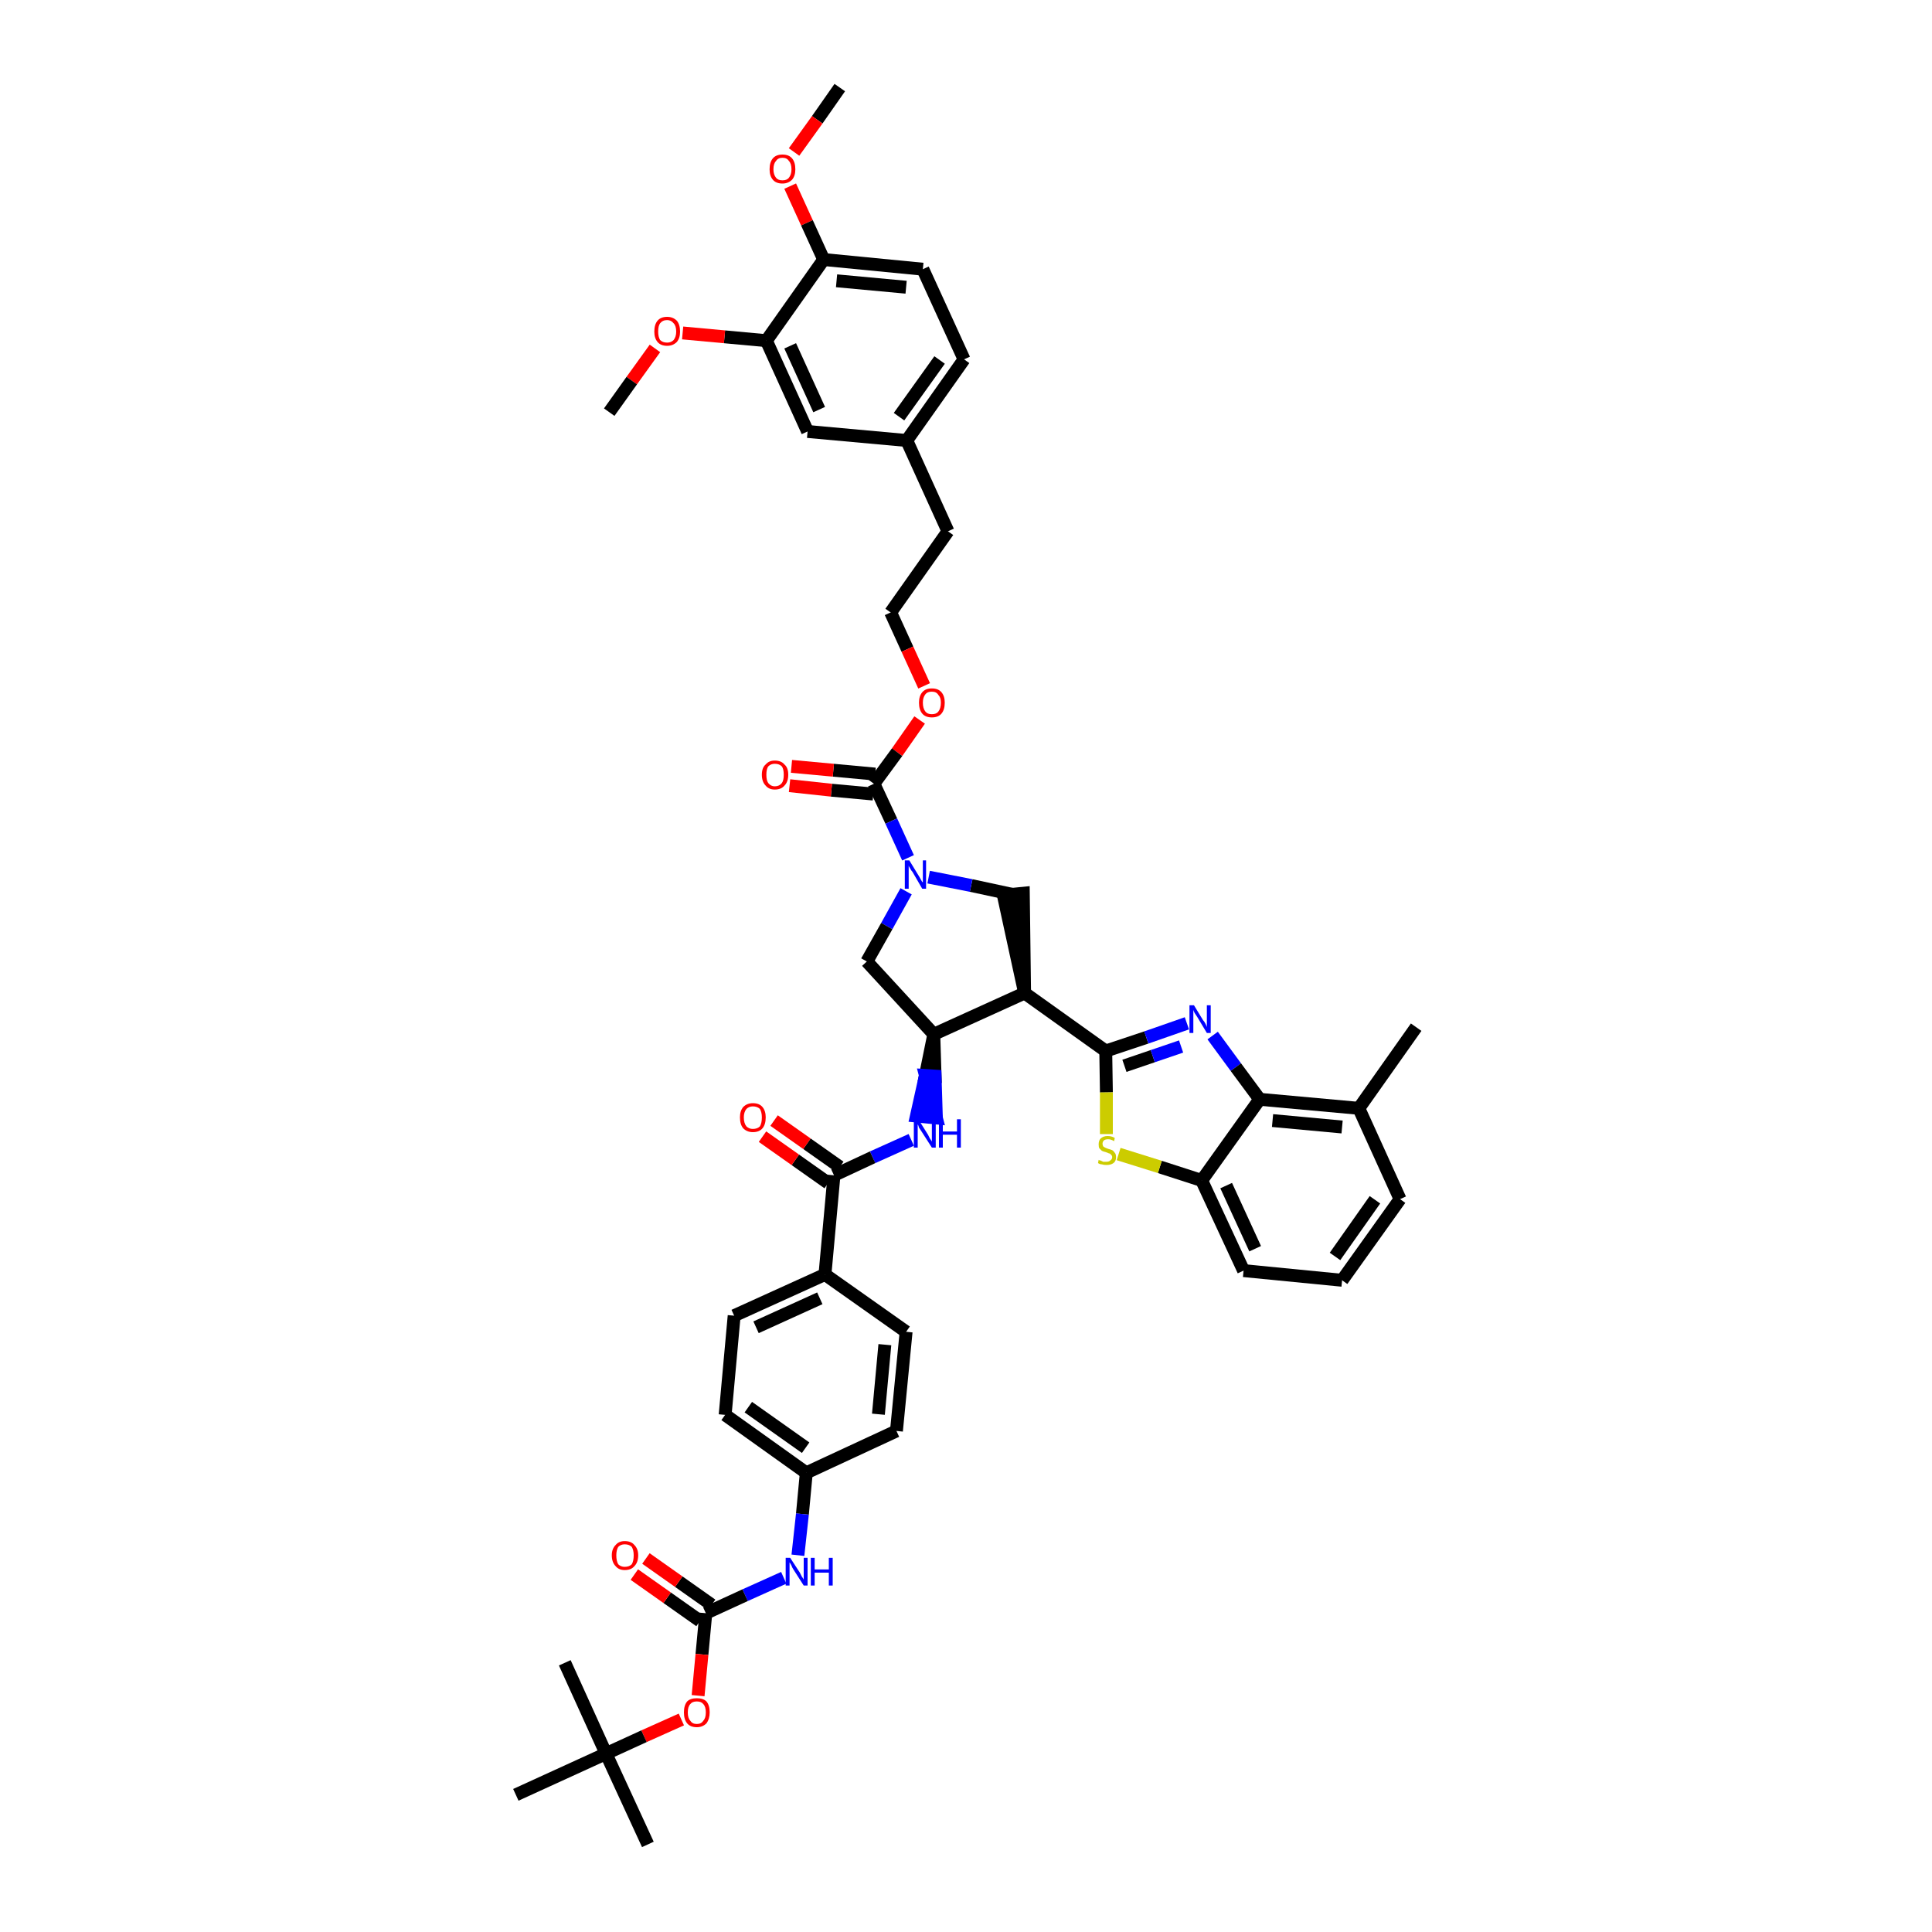 <?xml version='1.0' encoding='iso-8859-1'?>
<svg version='1.1' baseProfile='full'
              xmlns='http://www.w3.org/2000/svg'
                      xmlns:rdkit='http://www.rdkit.org/xml'
                      xmlns:xlink='http://www.w3.org/1999/xlink'
                  xml:space='preserve'
width='300px' height='300px' viewBox='0 0 300 300'>
<!-- END OF HEADER -->
<path class='bond-0 atom-0 atom-1' d='M 130.4,13.6 L 126.9,18.6' style='fill:none;fill-rule:evenodd;stroke:#000000;stroke-width:2.0px;stroke-linecap:butt;stroke-linejoin:miter;stroke-opacity:1' />
<path class='bond-0 atom-0 atom-1' d='M 126.9,18.6 L 123.3,23.6' style='fill:none;fill-rule:evenodd;stroke:#FF0000;stroke-width:2.0px;stroke-linecap:butt;stroke-linejoin:miter;stroke-opacity:1' />
<path class='bond-1 atom-1 atom-2' d='M 122.7,28.9 L 125.3,34.6' style='fill:none;fill-rule:evenodd;stroke:#FF0000;stroke-width:2.0px;stroke-linecap:butt;stroke-linejoin:miter;stroke-opacity:1' />
<path class='bond-1 atom-1 atom-2' d='M 125.3,34.6 L 127.9,40.3' style='fill:none;fill-rule:evenodd;stroke:#000000;stroke-width:2.0px;stroke-linecap:butt;stroke-linejoin:miter;stroke-opacity:1' />
<path class='bond-2 atom-2 atom-3' d='M 127.9,40.3 L 143.3,41.8' style='fill:none;fill-rule:evenodd;stroke:#000000;stroke-width:2.0px;stroke-linecap:butt;stroke-linejoin:miter;stroke-opacity:1' />
<path class='bond-2 atom-2 atom-3' d='M 129.9,43.6 L 140.7,44.6' style='fill:none;fill-rule:evenodd;stroke:#000000;stroke-width:2.0px;stroke-linecap:butt;stroke-linejoin:miter;stroke-opacity:1' />
<path class='bond-46 atom-44 atom-2' d='M 119.0,52.9 L 127.9,40.3' style='fill:none;fill-rule:evenodd;stroke:#000000;stroke-width:2.0px;stroke-linecap:butt;stroke-linejoin:miter;stroke-opacity:1' />
<path class='bond-3 atom-3 atom-4' d='M 143.3,41.8 L 149.7,55.8' style='fill:none;fill-rule:evenodd;stroke:#000000;stroke-width:2.0px;stroke-linecap:butt;stroke-linejoin:miter;stroke-opacity:1' />
<path class='bond-4 atom-4 atom-5' d='M 149.7,55.8 L 140.8,68.4' style='fill:none;fill-rule:evenodd;stroke:#000000;stroke-width:2.0px;stroke-linecap:butt;stroke-linejoin:miter;stroke-opacity:1' />
<path class='bond-4 atom-4 atom-5' d='M 145.9,55.9 L 139.6,64.7' style='fill:none;fill-rule:evenodd;stroke:#000000;stroke-width:2.0px;stroke-linecap:butt;stroke-linejoin:miter;stroke-opacity:1' />
<path class='bond-5 atom-5 atom-6' d='M 140.8,68.4 L 147.2,82.5' style='fill:none;fill-rule:evenodd;stroke:#000000;stroke-width:2.0px;stroke-linecap:butt;stroke-linejoin:miter;stroke-opacity:1' />
<path class='bond-42 atom-5 atom-43' d='M 140.8,68.4 L 125.4,67.0' style='fill:none;fill-rule:evenodd;stroke:#000000;stroke-width:2.0px;stroke-linecap:butt;stroke-linejoin:miter;stroke-opacity:1' />
<path class='bond-6 atom-6 atom-7' d='M 147.2,82.5 L 138.3,95.1' style='fill:none;fill-rule:evenodd;stroke:#000000;stroke-width:2.0px;stroke-linecap:butt;stroke-linejoin:miter;stroke-opacity:1' />
<path class='bond-7 atom-7 atom-8' d='M 138.3,95.1 L 140.9,100.8' style='fill:none;fill-rule:evenodd;stroke:#000000;stroke-width:2.0px;stroke-linecap:butt;stroke-linejoin:miter;stroke-opacity:1' />
<path class='bond-7 atom-7 atom-8' d='M 140.9,100.8 L 143.5,106.5' style='fill:none;fill-rule:evenodd;stroke:#FF0000;stroke-width:2.0px;stroke-linecap:butt;stroke-linejoin:miter;stroke-opacity:1' />
<path class='bond-8 atom-8 atom-9' d='M 142.8,111.8 L 139.3,116.8' style='fill:none;fill-rule:evenodd;stroke:#FF0000;stroke-width:2.0px;stroke-linecap:butt;stroke-linejoin:miter;stroke-opacity:1' />
<path class='bond-8 atom-8 atom-9' d='M 139.3,116.8 L 135.7,121.7' style='fill:none;fill-rule:evenodd;stroke:#000000;stroke-width:2.0px;stroke-linecap:butt;stroke-linejoin:miter;stroke-opacity:1' />
<path class='bond-9 atom-9 atom-10' d='M 135.9,120.2 L 129.4,119.6' style='fill:none;fill-rule:evenodd;stroke:#000000;stroke-width:2.0px;stroke-linecap:butt;stroke-linejoin:miter;stroke-opacity:1' />
<path class='bond-9 atom-9 atom-10' d='M 129.4,119.6 L 122.9,119.0' style='fill:none;fill-rule:evenodd;stroke:#FF0000;stroke-width:2.0px;stroke-linecap:butt;stroke-linejoin:miter;stroke-opacity:1' />
<path class='bond-9 atom-9 atom-10' d='M 135.6,123.3 L 129.1,122.7' style='fill:none;fill-rule:evenodd;stroke:#000000;stroke-width:2.0px;stroke-linecap:butt;stroke-linejoin:miter;stroke-opacity:1' />
<path class='bond-9 atom-9 atom-10' d='M 129.1,122.7 L 122.6,122.0' style='fill:none;fill-rule:evenodd;stroke:#FF0000;stroke-width:2.0px;stroke-linecap:butt;stroke-linejoin:miter;stroke-opacity:1' />
<path class='bond-10 atom-9 atom-11' d='M 135.7,121.7 L 138.4,127.5' style='fill:none;fill-rule:evenodd;stroke:#000000;stroke-width:2.0px;stroke-linecap:butt;stroke-linejoin:miter;stroke-opacity:1' />
<path class='bond-10 atom-9 atom-11' d='M 138.4,127.5 L 141.0,133.2' style='fill:none;fill-rule:evenodd;stroke:#0000FF;stroke-width:2.0px;stroke-linecap:butt;stroke-linejoin:miter;stroke-opacity:1' />
<path class='bond-11 atom-11 atom-12' d='M 140.7,138.4 L 137.7,143.8' style='fill:none;fill-rule:evenodd;stroke:#0000FF;stroke-width:2.0px;stroke-linecap:butt;stroke-linejoin:miter;stroke-opacity:1' />
<path class='bond-11 atom-11 atom-12' d='M 137.7,143.8 L 134.6,149.3' style='fill:none;fill-rule:evenodd;stroke:#000000;stroke-width:2.0px;stroke-linecap:butt;stroke-linejoin:miter;stroke-opacity:1' />
<path class='bond-47 atom-42 atom-11' d='M 157.3,138.9 L 150.8,137.5' style='fill:none;fill-rule:evenodd;stroke:#000000;stroke-width:2.0px;stroke-linecap:butt;stroke-linejoin:miter;stroke-opacity:1' />
<path class='bond-47 atom-42 atom-11' d='M 150.8,137.5 L 144.2,136.2' style='fill:none;fill-rule:evenodd;stroke:#0000FF;stroke-width:2.0px;stroke-linecap:butt;stroke-linejoin:miter;stroke-opacity:1' />
<path class='bond-12 atom-12 atom-13' d='M 134.6,149.3 L 145.0,160.6' style='fill:none;fill-rule:evenodd;stroke:#000000;stroke-width:2.0px;stroke-linecap:butt;stroke-linejoin:miter;stroke-opacity:1' />
<path class='bond-13 atom-13 atom-14' d='M 145.0,160.6 L 143.7,167.0 L 145.2,167.1 Z' style='fill:#000000;fill-rule:evenodd;fill-opacity:1;stroke:#000000;stroke-width:2.0px;stroke-linecap:butt;stroke-linejoin:miter;stroke-opacity:1;' />
<path class='bond-13 atom-13 atom-14' d='M 143.7,167.0 L 145.4,173.6 L 142.3,173.3 Z' style='fill:#0000FF;fill-rule:evenodd;fill-opacity:1;stroke:#0000FF;stroke-width:2.0px;stroke-linecap:butt;stroke-linejoin:miter;stroke-opacity:1;' />
<path class='bond-13 atom-13 atom-14' d='M 143.7,167.0 L 145.2,167.1 L 145.4,173.6 Z' style='fill:#0000FF;fill-rule:evenodd;fill-opacity:1;stroke:#0000FF;stroke-width:2.0px;stroke-linecap:butt;stroke-linejoin:miter;stroke-opacity:1;' />
<path class='bond-30 atom-13 atom-31' d='M 145.0,160.6 L 159.1,154.2' style='fill:none;fill-rule:evenodd;stroke:#000000;stroke-width:2.0px;stroke-linecap:butt;stroke-linejoin:miter;stroke-opacity:1' />
<path class='bond-14 atom-14 atom-15' d='M 141.5,177.0 L 135.5,179.7' style='fill:none;fill-rule:evenodd;stroke:#0000FF;stroke-width:2.0px;stroke-linecap:butt;stroke-linejoin:miter;stroke-opacity:1' />
<path class='bond-14 atom-14 atom-15' d='M 135.5,179.7 L 129.5,182.5' style='fill:none;fill-rule:evenodd;stroke:#000000;stroke-width:2.0px;stroke-linecap:butt;stroke-linejoin:miter;stroke-opacity:1' />
<path class='bond-15 atom-15 atom-16' d='M 130.4,181.2 L 125.3,177.6' style='fill:none;fill-rule:evenodd;stroke:#000000;stroke-width:2.0px;stroke-linecap:butt;stroke-linejoin:miter;stroke-opacity:1' />
<path class='bond-15 atom-15 atom-16' d='M 125.3,177.6 L 120.2,174.0' style='fill:none;fill-rule:evenodd;stroke:#FF0000;stroke-width:2.0px;stroke-linecap:butt;stroke-linejoin:miter;stroke-opacity:1' />
<path class='bond-15 atom-15 atom-16' d='M 128.6,183.7 L 123.5,180.1' style='fill:none;fill-rule:evenodd;stroke:#000000;stroke-width:2.0px;stroke-linecap:butt;stroke-linejoin:miter;stroke-opacity:1' />
<path class='bond-15 atom-15 atom-16' d='M 123.5,180.1 L 118.4,176.5' style='fill:none;fill-rule:evenodd;stroke:#FF0000;stroke-width:2.0px;stroke-linecap:butt;stroke-linejoin:miter;stroke-opacity:1' />
<path class='bond-16 atom-15 atom-17' d='M 129.5,182.5 L 128.1,197.9' style='fill:none;fill-rule:evenodd;stroke:#000000;stroke-width:2.0px;stroke-linecap:butt;stroke-linejoin:miter;stroke-opacity:1' />
<path class='bond-17 atom-17 atom-18' d='M 128.1,197.9 L 114.0,204.3' style='fill:none;fill-rule:evenodd;stroke:#000000;stroke-width:2.0px;stroke-linecap:butt;stroke-linejoin:miter;stroke-opacity:1' />
<path class='bond-17 atom-17 atom-18' d='M 127.3,201.6 L 117.4,206.1' style='fill:none;fill-rule:evenodd;stroke:#000000;stroke-width:2.0px;stroke-linecap:butt;stroke-linejoin:miter;stroke-opacity:1' />
<path class='bond-48 atom-30 atom-17' d='M 140.7,206.8 L 128.1,197.9' style='fill:none;fill-rule:evenodd;stroke:#000000;stroke-width:2.0px;stroke-linecap:butt;stroke-linejoin:miter;stroke-opacity:1' />
<path class='bond-18 atom-18 atom-19' d='M 114.0,204.3 L 112.6,219.7' style='fill:none;fill-rule:evenodd;stroke:#000000;stroke-width:2.0px;stroke-linecap:butt;stroke-linejoin:miter;stroke-opacity:1' />
<path class='bond-19 atom-19 atom-20' d='M 112.6,219.7 L 125.2,228.7' style='fill:none;fill-rule:evenodd;stroke:#000000;stroke-width:2.0px;stroke-linecap:butt;stroke-linejoin:miter;stroke-opacity:1' />
<path class='bond-19 atom-19 atom-20' d='M 116.2,218.5 L 125.1,224.8' style='fill:none;fill-rule:evenodd;stroke:#000000;stroke-width:2.0px;stroke-linecap:butt;stroke-linejoin:miter;stroke-opacity:1' />
<path class='bond-20 atom-20 atom-21' d='M 125.2,228.7 L 124.6,235.1' style='fill:none;fill-rule:evenodd;stroke:#000000;stroke-width:2.0px;stroke-linecap:butt;stroke-linejoin:miter;stroke-opacity:1' />
<path class='bond-20 atom-20 atom-21' d='M 124.6,235.1 L 123.9,241.5' style='fill:none;fill-rule:evenodd;stroke:#0000FF;stroke-width:2.0px;stroke-linecap:butt;stroke-linejoin:miter;stroke-opacity:1' />
<path class='bond-28 atom-20 atom-29' d='M 125.2,228.7 L 139.2,222.2' style='fill:none;fill-rule:evenodd;stroke:#000000;stroke-width:2.0px;stroke-linecap:butt;stroke-linejoin:miter;stroke-opacity:1' />
<path class='bond-21 atom-21 atom-22' d='M 121.7,245.0 L 115.7,247.7' style='fill:none;fill-rule:evenodd;stroke:#0000FF;stroke-width:2.0px;stroke-linecap:butt;stroke-linejoin:miter;stroke-opacity:1' />
<path class='bond-21 atom-21 atom-22' d='M 115.7,247.7 L 109.6,250.5' style='fill:none;fill-rule:evenodd;stroke:#000000;stroke-width:2.0px;stroke-linecap:butt;stroke-linejoin:miter;stroke-opacity:1' />
<path class='bond-22 atom-22 atom-23' d='M 110.5,249.2 L 105.4,245.6' style='fill:none;fill-rule:evenodd;stroke:#000000;stroke-width:2.0px;stroke-linecap:butt;stroke-linejoin:miter;stroke-opacity:1' />
<path class='bond-22 atom-22 atom-23' d='M 105.4,245.6 L 100.3,242.0' style='fill:none;fill-rule:evenodd;stroke:#FF0000;stroke-width:2.0px;stroke-linecap:butt;stroke-linejoin:miter;stroke-opacity:1' />
<path class='bond-22 atom-22 atom-23' d='M 108.7,251.7 L 103.6,248.1' style='fill:none;fill-rule:evenodd;stroke:#000000;stroke-width:2.0px;stroke-linecap:butt;stroke-linejoin:miter;stroke-opacity:1' />
<path class='bond-22 atom-22 atom-23' d='M 103.6,248.1 L 98.5,244.5' style='fill:none;fill-rule:evenodd;stroke:#FF0000;stroke-width:2.0px;stroke-linecap:butt;stroke-linejoin:miter;stroke-opacity:1' />
<path class='bond-23 atom-22 atom-24' d='M 109.6,250.5 L 109.0,256.9' style='fill:none;fill-rule:evenodd;stroke:#000000;stroke-width:2.0px;stroke-linecap:butt;stroke-linejoin:miter;stroke-opacity:1' />
<path class='bond-23 atom-22 atom-24' d='M 109.0,256.9 L 108.4,263.3' style='fill:none;fill-rule:evenodd;stroke:#FF0000;stroke-width:2.0px;stroke-linecap:butt;stroke-linejoin:miter;stroke-opacity:1' />
<path class='bond-24 atom-24 atom-25' d='M 105.8,267.0 L 100.0,269.6' style='fill:none;fill-rule:evenodd;stroke:#FF0000;stroke-width:2.0px;stroke-linecap:butt;stroke-linejoin:miter;stroke-opacity:1' />
<path class='bond-24 atom-24 atom-25' d='M 100.0,269.6 L 94.1,272.3' style='fill:none;fill-rule:evenodd;stroke:#000000;stroke-width:2.0px;stroke-linecap:butt;stroke-linejoin:miter;stroke-opacity:1' />
<path class='bond-25 atom-25 atom-26' d='M 94.1,272.3 L 100.6,286.4' style='fill:none;fill-rule:evenodd;stroke:#000000;stroke-width:2.0px;stroke-linecap:butt;stroke-linejoin:miter;stroke-opacity:1' />
<path class='bond-26 atom-25 atom-27' d='M 94.1,272.3 L 87.7,258.2' style='fill:none;fill-rule:evenodd;stroke:#000000;stroke-width:2.0px;stroke-linecap:butt;stroke-linejoin:miter;stroke-opacity:1' />
<path class='bond-27 atom-25 atom-28' d='M 94.1,272.3 L 80.1,278.7' style='fill:none;fill-rule:evenodd;stroke:#000000;stroke-width:2.0px;stroke-linecap:butt;stroke-linejoin:miter;stroke-opacity:1' />
<path class='bond-29 atom-29 atom-30' d='M 139.2,222.2 L 140.7,206.8' style='fill:none;fill-rule:evenodd;stroke:#000000;stroke-width:2.0px;stroke-linecap:butt;stroke-linejoin:miter;stroke-opacity:1' />
<path class='bond-29 atom-29 atom-30' d='M 136.4,219.6 L 137.4,208.8' style='fill:none;fill-rule:evenodd;stroke:#000000;stroke-width:2.0px;stroke-linecap:butt;stroke-linejoin:miter;stroke-opacity:1' />
<path class='bond-31 atom-31 atom-32' d='M 159.1,154.2 L 171.7,163.2' style='fill:none;fill-rule:evenodd;stroke:#000000;stroke-width:2.0px;stroke-linecap:butt;stroke-linejoin:miter;stroke-opacity:1' />
<path class='bond-41 atom-31 atom-42' d='M 159.1,154.2 L 158.9,138.7 L 155.8,139.0 Z' style='fill:#000000;fill-rule:evenodd;fill-opacity:1;stroke:#000000;stroke-width:2.0px;stroke-linecap:butt;stroke-linejoin:miter;stroke-opacity:1;' />
<path class='bond-32 atom-32 atom-33' d='M 171.7,163.2 L 178.0,161.1' style='fill:none;fill-rule:evenodd;stroke:#000000;stroke-width:2.0px;stroke-linecap:butt;stroke-linejoin:miter;stroke-opacity:1' />
<path class='bond-32 atom-32 atom-33' d='M 178.0,161.1 L 184.3,158.9' style='fill:none;fill-rule:evenodd;stroke:#0000FF;stroke-width:2.0px;stroke-linecap:butt;stroke-linejoin:miter;stroke-opacity:1' />
<path class='bond-32 atom-32 atom-33' d='M 174.6,165.5 L 179.0,164.0' style='fill:none;fill-rule:evenodd;stroke:#000000;stroke-width:2.0px;stroke-linecap:butt;stroke-linejoin:miter;stroke-opacity:1' />
<path class='bond-32 atom-32 atom-33' d='M 179.0,164.0 L 183.4,162.5' style='fill:none;fill-rule:evenodd;stroke:#0000FF;stroke-width:2.0px;stroke-linecap:butt;stroke-linejoin:miter;stroke-opacity:1' />
<path class='bond-49 atom-41 atom-32' d='M 171.8,176.1 L 171.8,169.6' style='fill:none;fill-rule:evenodd;stroke:#CCCC00;stroke-width:2.0px;stroke-linecap:butt;stroke-linejoin:miter;stroke-opacity:1' />
<path class='bond-49 atom-41 atom-32' d='M 171.8,169.6 L 171.7,163.2' style='fill:none;fill-rule:evenodd;stroke:#000000;stroke-width:2.0px;stroke-linecap:butt;stroke-linejoin:miter;stroke-opacity:1' />
<path class='bond-33 atom-33 atom-34' d='M 188.3,160.8 L 191.9,165.7' style='fill:none;fill-rule:evenodd;stroke:#0000FF;stroke-width:2.0px;stroke-linecap:butt;stroke-linejoin:miter;stroke-opacity:1' />
<path class='bond-33 atom-33 atom-34' d='M 191.9,165.7 L 195.6,170.7' style='fill:none;fill-rule:evenodd;stroke:#000000;stroke-width:2.0px;stroke-linecap:butt;stroke-linejoin:miter;stroke-opacity:1' />
<path class='bond-34 atom-34 atom-35' d='M 195.6,170.7 L 211.0,172.1' style='fill:none;fill-rule:evenodd;stroke:#000000;stroke-width:2.0px;stroke-linecap:butt;stroke-linejoin:miter;stroke-opacity:1' />
<path class='bond-34 atom-34 atom-35' d='M 197.6,174.0 L 208.4,175.0' style='fill:none;fill-rule:evenodd;stroke:#000000;stroke-width:2.0px;stroke-linecap:butt;stroke-linejoin:miter;stroke-opacity:1' />
<path class='bond-50 atom-40 atom-34' d='M 186.6,183.3 L 195.6,170.7' style='fill:none;fill-rule:evenodd;stroke:#000000;stroke-width:2.0px;stroke-linecap:butt;stroke-linejoin:miter;stroke-opacity:1' />
<path class='bond-35 atom-35 atom-36' d='M 211.0,172.1 L 219.9,159.5' style='fill:none;fill-rule:evenodd;stroke:#000000;stroke-width:2.0px;stroke-linecap:butt;stroke-linejoin:miter;stroke-opacity:1' />
<path class='bond-36 atom-35 atom-37' d='M 211.0,172.1 L 217.4,186.2' style='fill:none;fill-rule:evenodd;stroke:#000000;stroke-width:2.0px;stroke-linecap:butt;stroke-linejoin:miter;stroke-opacity:1' />
<path class='bond-37 atom-37 atom-38' d='M 217.4,186.2 L 208.4,198.8' style='fill:none;fill-rule:evenodd;stroke:#000000;stroke-width:2.0px;stroke-linecap:butt;stroke-linejoin:miter;stroke-opacity:1' />
<path class='bond-37 atom-37 atom-38' d='M 213.5,186.3 L 207.3,195.1' style='fill:none;fill-rule:evenodd;stroke:#000000;stroke-width:2.0px;stroke-linecap:butt;stroke-linejoin:miter;stroke-opacity:1' />
<path class='bond-38 atom-38 atom-39' d='M 208.4,198.8 L 193.1,197.3' style='fill:none;fill-rule:evenodd;stroke:#000000;stroke-width:2.0px;stroke-linecap:butt;stroke-linejoin:miter;stroke-opacity:1' />
<path class='bond-39 atom-39 atom-40' d='M 193.1,197.3 L 186.6,183.3' style='fill:none;fill-rule:evenodd;stroke:#000000;stroke-width:2.0px;stroke-linecap:butt;stroke-linejoin:miter;stroke-opacity:1' />
<path class='bond-39 atom-39 atom-40' d='M 194.9,193.9 L 190.4,184.1' style='fill:none;fill-rule:evenodd;stroke:#000000;stroke-width:2.0px;stroke-linecap:butt;stroke-linejoin:miter;stroke-opacity:1' />
<path class='bond-40 atom-40 atom-41' d='M 186.6,183.3 L 180.1,181.2' style='fill:none;fill-rule:evenodd;stroke:#000000;stroke-width:2.0px;stroke-linecap:butt;stroke-linejoin:miter;stroke-opacity:1' />
<path class='bond-40 atom-40 atom-41' d='M 180.1,181.2 L 173.7,179.2' style='fill:none;fill-rule:evenodd;stroke:#CCCC00;stroke-width:2.0px;stroke-linecap:butt;stroke-linejoin:miter;stroke-opacity:1' />
<path class='bond-43 atom-43 atom-44' d='M 125.4,67.0 L 119.0,52.9' style='fill:none;fill-rule:evenodd;stroke:#000000;stroke-width:2.0px;stroke-linecap:butt;stroke-linejoin:miter;stroke-opacity:1' />
<path class='bond-43 atom-43 atom-44' d='M 127.2,63.6 L 122.7,53.7' style='fill:none;fill-rule:evenodd;stroke:#000000;stroke-width:2.0px;stroke-linecap:butt;stroke-linejoin:miter;stroke-opacity:1' />
<path class='bond-44 atom-44 atom-45' d='M 119.0,52.9 L 112.5,52.3' style='fill:none;fill-rule:evenodd;stroke:#000000;stroke-width:2.0px;stroke-linecap:butt;stroke-linejoin:miter;stroke-opacity:1' />
<path class='bond-44 atom-44 atom-45' d='M 112.5,52.3 L 106.0,51.7' style='fill:none;fill-rule:evenodd;stroke:#FF0000;stroke-width:2.0px;stroke-linecap:butt;stroke-linejoin:miter;stroke-opacity:1' />
<path class='bond-45 atom-45 atom-46' d='M 101.7,54.1 L 98.1,59.1' style='fill:none;fill-rule:evenodd;stroke:#FF0000;stroke-width:2.0px;stroke-linecap:butt;stroke-linejoin:miter;stroke-opacity:1' />
<path class='bond-45 atom-45 atom-46' d='M 98.1,59.1 L 94.6,64.0' style='fill:none;fill-rule:evenodd;stroke:#000000;stroke-width:2.0px;stroke-linecap:butt;stroke-linejoin:miter;stroke-opacity:1' />
<path  class='atom-1' d='M 119.5 26.3
Q 119.5 25.2, 120.0 24.6
Q 120.5 24.0, 121.5 24.0
Q 122.5 24.0, 123.0 24.6
Q 123.5 25.2, 123.5 26.3
Q 123.5 27.3, 123.0 27.9
Q 122.4 28.5, 121.5 28.5
Q 120.5 28.5, 120.0 27.9
Q 119.5 27.3, 119.5 26.3
M 121.5 28.0
Q 122.2 28.0, 122.5 27.6
Q 122.9 27.1, 122.9 26.3
Q 122.9 25.4, 122.5 25.0
Q 122.2 24.5, 121.5 24.5
Q 120.8 24.5, 120.5 25.0
Q 120.1 25.4, 120.1 26.3
Q 120.1 27.1, 120.5 27.6
Q 120.8 28.0, 121.5 28.0
' fill='#FF0000'/>
<path  class='atom-8' d='M 142.7 109.1
Q 142.7 108.1, 143.2 107.5
Q 143.7 106.9, 144.7 106.9
Q 145.7 106.9, 146.2 107.5
Q 146.7 108.1, 146.7 109.1
Q 146.7 110.2, 146.2 110.8
Q 145.7 111.4, 144.7 111.4
Q 143.7 111.4, 143.2 110.8
Q 142.7 110.2, 142.7 109.1
M 144.7 110.9
Q 145.4 110.9, 145.7 110.5
Q 146.1 110.0, 146.1 109.1
Q 146.1 108.3, 145.7 107.9
Q 145.4 107.4, 144.7 107.4
Q 144.0 107.4, 143.7 107.8
Q 143.3 108.3, 143.3 109.1
Q 143.3 110.0, 143.7 110.5
Q 144.0 110.9, 144.7 110.9
' fill='#FF0000'/>
<path  class='atom-10' d='M 118.3 120.3
Q 118.3 119.2, 118.9 118.7
Q 119.4 118.1, 120.3 118.1
Q 121.3 118.1, 121.8 118.7
Q 122.4 119.2, 122.4 120.3
Q 122.4 121.4, 121.8 122.0
Q 121.3 122.6, 120.3 122.6
Q 119.4 122.6, 118.9 122.0
Q 118.3 121.4, 118.3 120.3
M 120.3 122.1
Q 121.0 122.1, 121.4 121.6
Q 121.7 121.2, 121.7 120.3
Q 121.7 119.4, 121.4 119.0
Q 121.0 118.6, 120.3 118.6
Q 119.7 118.6, 119.3 119.0
Q 119.0 119.4, 119.0 120.3
Q 119.0 121.2, 119.3 121.6
Q 119.7 122.1, 120.3 122.1
' fill='#FF0000'/>
<path  class='atom-11' d='M 141.2 133.6
L 142.6 135.9
Q 142.8 136.2, 143.0 136.6
Q 143.2 137.0, 143.3 137.0
L 143.3 133.6
L 143.8 133.6
L 143.8 138.0
L 143.2 138.0
L 141.7 135.4
Q 141.5 135.2, 141.3 134.8
Q 141.1 134.5, 141.1 134.4
L 141.1 138.0
L 140.5 138.0
L 140.5 133.6
L 141.2 133.6
' fill='#0000FF'/>
<path  class='atom-14' d='M 142.6 173.8
L 144.1 176.2
Q 144.2 176.4, 144.4 176.8
Q 144.7 177.2, 144.7 177.3
L 144.7 173.8
L 145.3 173.8
L 145.3 178.2
L 144.7 178.2
L 143.1 175.7
Q 142.9 175.4, 142.7 175.1
Q 142.6 174.7, 142.5 174.6
L 142.5 178.2
L 141.9 178.2
L 141.9 173.8
L 142.6 173.8
' fill='#0000FF'/>
<path  class='atom-14' d='M 145.8 173.8
L 146.4 173.8
L 146.4 175.7
L 148.6 175.7
L 148.6 173.8
L 149.2 173.8
L 149.2 178.2
L 148.6 178.2
L 148.6 176.2
L 146.4 176.2
L 146.4 178.2
L 145.8 178.2
L 145.8 173.8
' fill='#0000FF'/>
<path  class='atom-16' d='M 114.9 173.5
Q 114.9 172.5, 115.4 171.9
Q 116.0 171.3, 116.9 171.3
Q 117.9 171.3, 118.4 171.9
Q 118.9 172.5, 118.9 173.5
Q 118.9 174.6, 118.4 175.2
Q 117.9 175.8, 116.9 175.8
Q 116.0 175.8, 115.4 175.2
Q 114.9 174.6, 114.9 173.5
M 116.9 175.3
Q 117.6 175.3, 118.0 174.9
Q 118.3 174.4, 118.3 173.5
Q 118.3 172.7, 118.0 172.2
Q 117.6 171.8, 116.9 171.8
Q 116.3 171.8, 115.9 172.2
Q 115.5 172.7, 115.5 173.5
Q 115.5 174.4, 115.9 174.9
Q 116.3 175.3, 116.9 175.3
' fill='#FF0000'/>
<path  class='atom-21' d='M 122.7 241.9
L 124.2 244.2
Q 124.3 244.4, 124.5 244.8
Q 124.8 245.2, 124.8 245.3
L 124.8 241.9
L 125.4 241.9
L 125.4 246.2
L 124.8 246.2
L 123.2 243.7
Q 123.0 243.4, 122.9 243.1
Q 122.7 242.7, 122.6 242.6
L 122.6 246.2
L 122.0 246.2
L 122.0 241.9
L 122.7 241.9
' fill='#0000FF'/>
<path  class='atom-21' d='M 125.9 241.9
L 126.5 241.9
L 126.5 243.7
L 128.7 243.7
L 128.7 241.9
L 129.3 241.9
L 129.3 246.2
L 128.7 246.2
L 128.7 244.2
L 126.5 244.2
L 126.5 246.2
L 125.9 246.2
L 125.9 241.9
' fill='#0000FF'/>
<path  class='atom-23' d='M 95.0 241.5
Q 95.0 240.5, 95.6 239.9
Q 96.1 239.3, 97.0 239.3
Q 98.0 239.3, 98.5 239.9
Q 99.1 240.5, 99.1 241.5
Q 99.1 242.6, 98.5 243.2
Q 98.0 243.8, 97.0 243.8
Q 96.1 243.8, 95.6 243.2
Q 95.0 242.6, 95.0 241.5
M 97.0 243.3
Q 97.7 243.3, 98.1 242.9
Q 98.4 242.4, 98.4 241.5
Q 98.4 240.7, 98.1 240.2
Q 97.7 239.8, 97.0 239.8
Q 96.4 239.8, 96.0 240.2
Q 95.7 240.7, 95.7 241.5
Q 95.7 242.4, 96.0 242.9
Q 96.4 243.3, 97.0 243.3
' fill='#FF0000'/>
<path  class='atom-24' d='M 106.2 265.9
Q 106.2 264.8, 106.7 264.2
Q 107.2 263.7, 108.2 263.7
Q 109.2 263.7, 109.7 264.2
Q 110.2 264.8, 110.2 265.9
Q 110.2 266.9, 109.7 267.6
Q 109.1 268.2, 108.2 268.2
Q 107.2 268.2, 106.7 267.6
Q 106.2 267.0, 106.2 265.9
M 108.2 267.7
Q 108.9 267.7, 109.2 267.2
Q 109.6 266.8, 109.6 265.9
Q 109.6 265.0, 109.2 264.6
Q 108.9 264.2, 108.2 264.2
Q 107.5 264.2, 107.2 264.6
Q 106.8 265.0, 106.8 265.9
Q 106.8 266.8, 107.2 267.2
Q 107.5 267.7, 108.2 267.7
' fill='#FF0000'/>
<path  class='atom-33' d='M 185.4 156.1
L 186.8 158.4
Q 187.0 158.6, 187.2 159.0
Q 187.4 159.4, 187.4 159.5
L 187.4 156.1
L 188.0 156.1
L 188.0 160.4
L 187.4 160.4
L 185.9 157.9
Q 185.7 157.6, 185.5 157.3
Q 185.3 156.9, 185.3 156.8
L 185.3 160.4
L 184.7 160.4
L 184.7 156.1
L 185.4 156.1
' fill='#0000FF'/>
<path  class='atom-41' d='M 170.6 180.1
Q 170.7 180.2, 170.9 180.2
Q 171.1 180.3, 171.3 180.4
Q 171.5 180.4, 171.8 180.4
Q 172.2 180.4, 172.4 180.2
Q 172.7 180.0, 172.7 179.7
Q 172.7 179.4, 172.5 179.3
Q 172.4 179.1, 172.2 179.1
Q 172.0 179.0, 171.7 178.9
Q 171.3 178.8, 171.1 178.7
Q 170.9 178.5, 170.7 178.3
Q 170.6 178.1, 170.6 177.7
Q 170.6 177.1, 170.9 176.8
Q 171.3 176.4, 172.0 176.4
Q 172.6 176.4, 173.1 176.7
L 173.0 177.2
Q 172.5 176.9, 172.1 176.9
Q 171.6 176.9, 171.4 177.1
Q 171.2 177.3, 171.2 177.6
Q 171.2 177.8, 171.3 178.0
Q 171.4 178.1, 171.6 178.2
Q 171.8 178.3, 172.1 178.4
Q 172.5 178.5, 172.7 178.6
Q 172.9 178.7, 173.1 179.0
Q 173.3 179.2, 173.3 179.7
Q 173.3 180.3, 172.9 180.6
Q 172.5 180.9, 171.8 180.9
Q 171.4 180.9, 171.1 180.8
Q 170.8 180.8, 170.5 180.6
L 170.6 180.1
' fill='#CCCC00'/>
<path  class='atom-45' d='M 101.6 51.5
Q 101.6 50.4, 102.1 49.8
Q 102.6 49.2, 103.6 49.2
Q 104.5 49.2, 105.1 49.8
Q 105.6 50.4, 105.6 51.5
Q 105.6 52.5, 105.1 53.1
Q 104.5 53.7, 103.6 53.7
Q 102.6 53.7, 102.1 53.1
Q 101.6 52.5, 101.6 51.5
M 103.6 53.2
Q 104.2 53.2, 104.6 52.8
Q 105.0 52.3, 105.0 51.5
Q 105.0 50.6, 104.6 50.2
Q 104.2 49.7, 103.6 49.7
Q 102.9 49.7, 102.5 50.2
Q 102.2 50.6, 102.2 51.5
Q 102.2 52.3, 102.5 52.8
Q 102.9 53.2, 103.6 53.2
' fill='#FF0000'/>
</svg>
